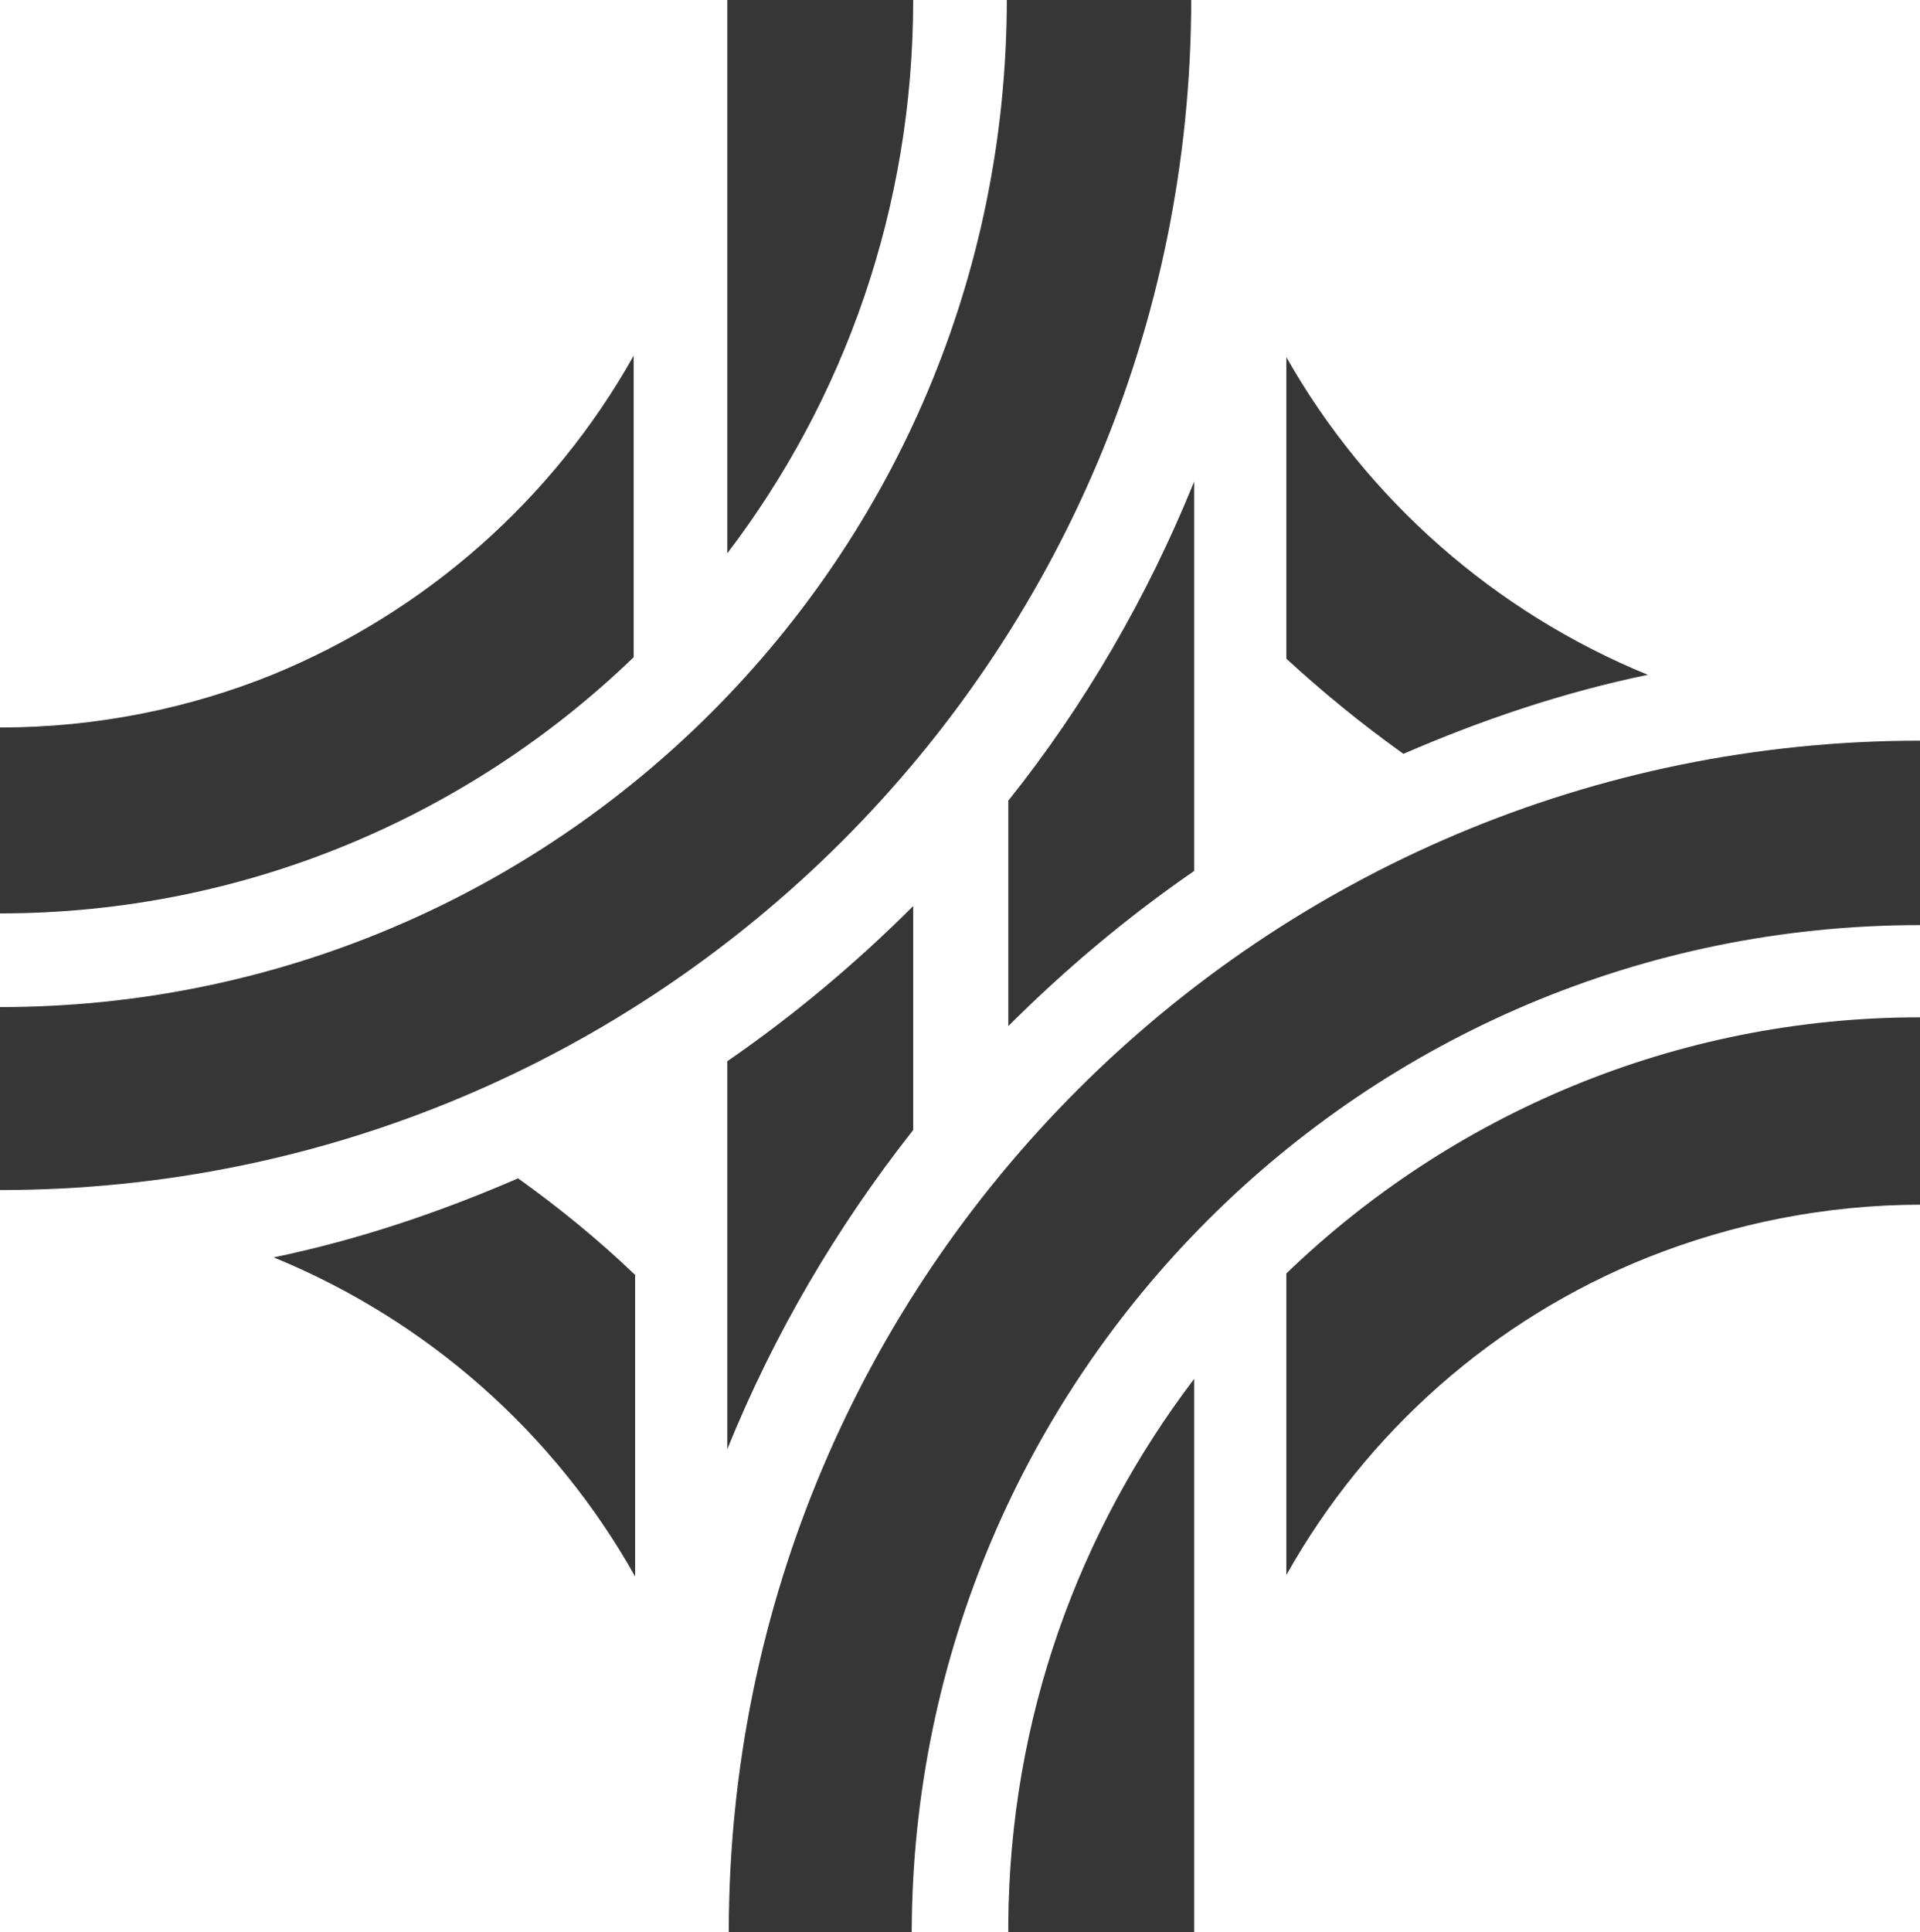 <svg version="1.1" id="Слой_1" xmlns="http://www.w3.org/2000/svg" x="0" y="0" width="131.2" height="132" xml:space="preserve"><style>.st0{fill:#363637}</style><path class="st0" d="M0 50.6v11.8c16.8 0 32.1-6.7 43.3-17.5V24.3c-5.5 9.8-14.2 17.5-24.7 21.8-5.7 2.3-12 3.6-18.6 3.6v.9zM131.2 81.4V69.5c-16.8 0-32.1 6.7-43.3 17.5v20.6c5.5-9.8 14.2-17.5 24.7-21.7 5.8-2.3 12.1-3.6 18.7-3.6l-.1-.9zM95.9 51.5c5.3-2.3 10.9-4.2 16.7-5.4-10.5-4.3-19.2-12-24.7-21.7V45c2.5 2.3 5.2 4.5 8 6.5M35.4 80.5c-5.3 2.3-10.9 4.2-16.7 5.4 10.5 4.3 19.2 12 24.7 21.8V87.1c-2.5-2.4-5.2-4.6-8-6.6M62.4 61.9c-3.9 3.9-8.2 7.5-12.7 10.6V99c3.2-7.9 7.5-15.2 12.7-21.8V61.9zM49.7 37.8c8-10.5 12.7-23.6 12.7-37.8H49.7v37.8zM81.6 94.2c-7.9 10.4-12.6 23.2-12.7 37.2v.6h12.7V94.2zM81.6 32.9c-3.2 7.9-7.5 15.3-12.7 21.8V70.1c3.9-3.9 8.2-7.5 12.7-10.6V32.9z"/><path class="st0" d="M0 68.8v12.5c44.9 0 81.4-36.4 81.4-81.4H68.8C68.8 38 38 68.8 0 68.8M131.2 63.2V50.6C86.3 50.6 49.8 87 49.8 132h12.5c.1-38 30.9-68.8 68.9-68.8"/></svg>